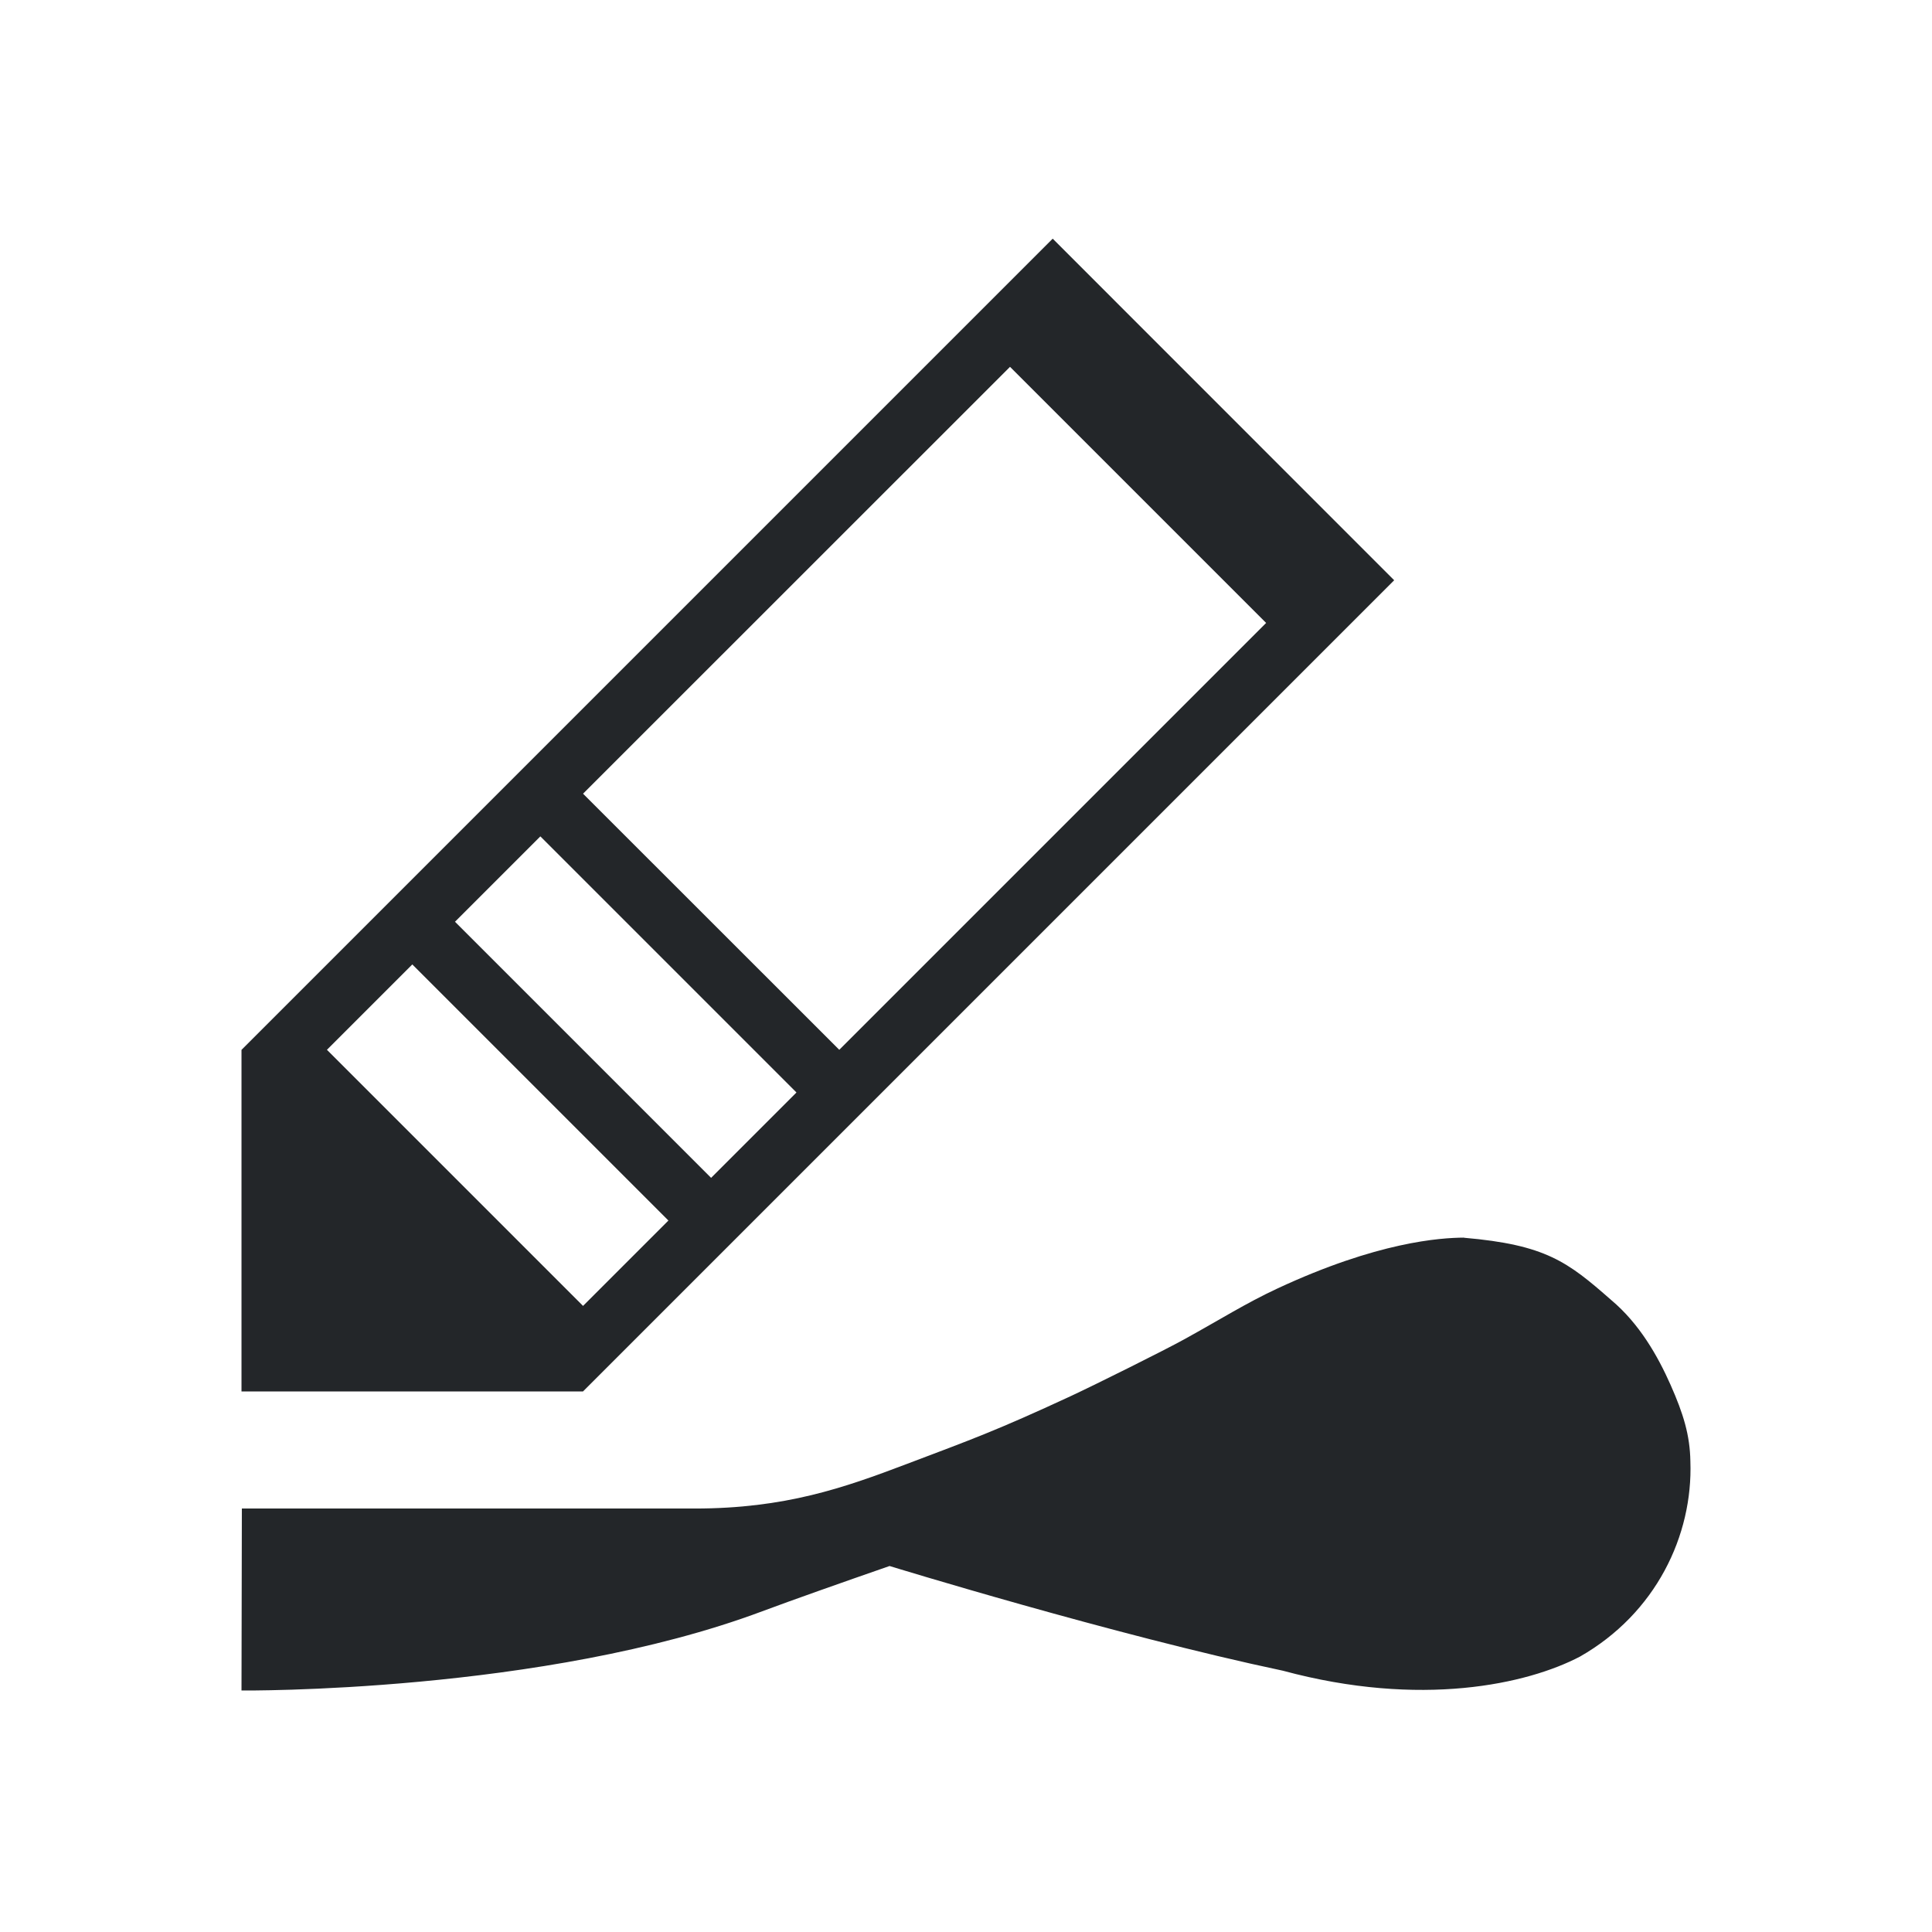 <svg viewBox="0 0 32 32" xmlns="http://www.w3.org/2000/svg"><path d="m17.436 3.953-13.436 13.436v5.658h5.656l13.436-13.436zm-.707 2.123 4.242 4.242-7.07 7.07-4.244-4.242zm-7.779 7.777 4.242 4.242-1.414 1.414-4.242-4.242.707-.707zm-2.121 2.121 4.242 4.242-1.414 1.414-4.242-4.242zm17.42 4.525c-.392.002-1.432.069-3.094.844-.52.242-.953.517-1.547.844-.317.175-1.452.741-1.875.938-1.239.575-1.65.72-2.719 1.125-1.034.392-2.008.736-3.508.736h-7.5l-.006 3.014s4.991.048 8.625-1.312c.482-.18 1.322-.477 2.109-.75 0 0 3.719 1.144 6.514 1.734 2.288.618 4.051.223 4.922-.234 1.255-.716 1.872-2.005 1.828-3.234-.007-.432-.116-.788-.328-1.266-.212-.478-.516-1.014-.984-1.406-.723-.635-1.085-.914-2.438-1.031z" fill="#232629"/></svg>